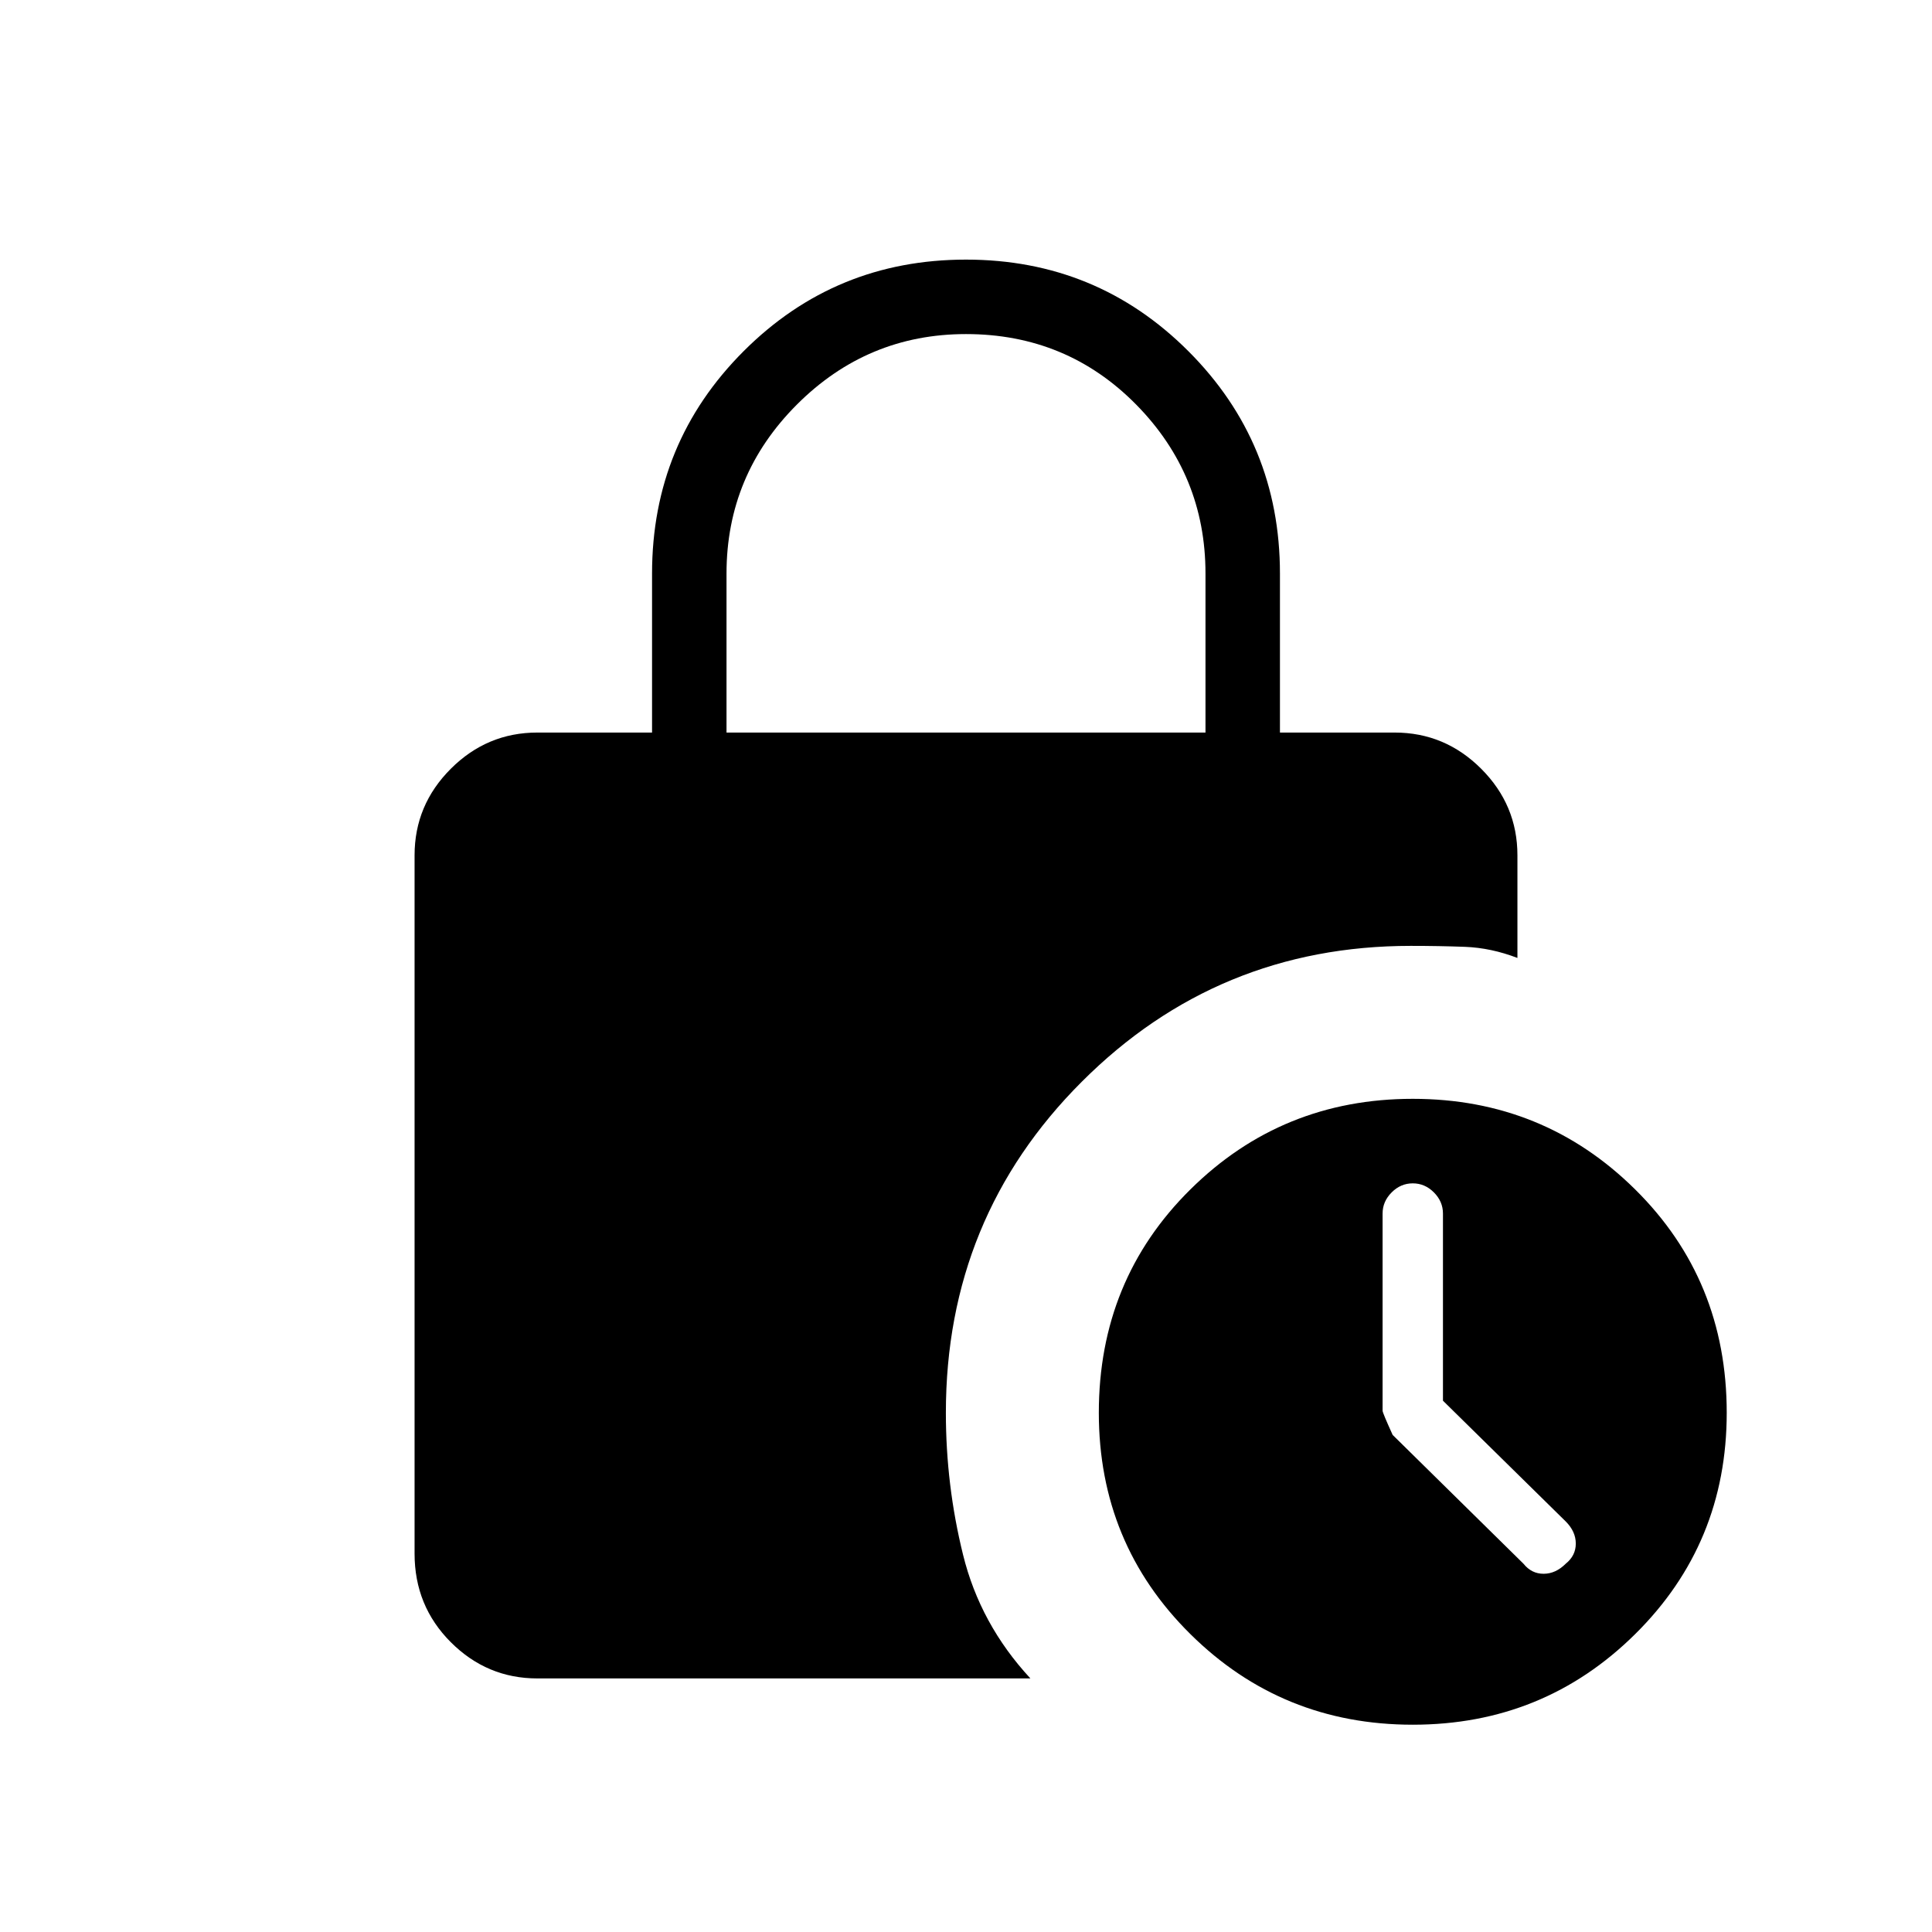 <svg xmlns="http://www.w3.org/2000/svg" height="24" width="24"><path d="M9.025 9.1H14.975V7.125Q14.975 5.9 14.113 5.025Q13.25 4.15 12 4.15Q10.775 4.15 9.9 5.025Q9.025 5.9 9.025 7.125ZM17.55 21.425Q15.925 21.425 14.788 20.3Q13.65 19.175 13.65 17.55Q13.65 15.9 14.788 14.775Q15.925 13.65 17.55 13.65Q19.175 13.65 20.312 14.775Q21.45 15.9 21.45 17.55Q21.45 19.175 20.312 20.3Q19.175 21.425 17.55 21.425ZM18.925 19.425Q19.025 19.55 19.175 19.55Q19.325 19.55 19.45 19.425Q19.575 19.325 19.575 19.175Q19.575 19.025 19.45 18.9L17.925 17.4V15.075Q17.925 14.925 17.812 14.812Q17.7 14.7 17.55 14.7Q17.4 14.7 17.288 14.812Q17.175 14.925 17.175 15.075V17.525Q17.175 17.55 17.3 17.825ZM6.675 20.85Q6.05 20.85 5.6 20.4Q5.15 19.95 5.15 19.3V10.625Q5.15 10 5.6 9.55Q6.05 9.1 6.675 9.1H8.1V7.125Q8.1 5.5 9.238 4.362Q10.375 3.225 12 3.225Q13.625 3.225 14.762 4.362Q15.9 5.5 15.9 7.125V9.1H17.325Q17.95 9.1 18.4 9.55Q18.85 10 18.85 10.625V11.9Q18.525 11.775 18.2 11.762Q17.875 11.75 17.525 11.75Q15.125 11.75 13.438 13.438Q11.75 15.125 11.75 17.55Q11.75 18.45 11.963 19.312Q12.175 20.175 12.8 20.85Z"/></svg>